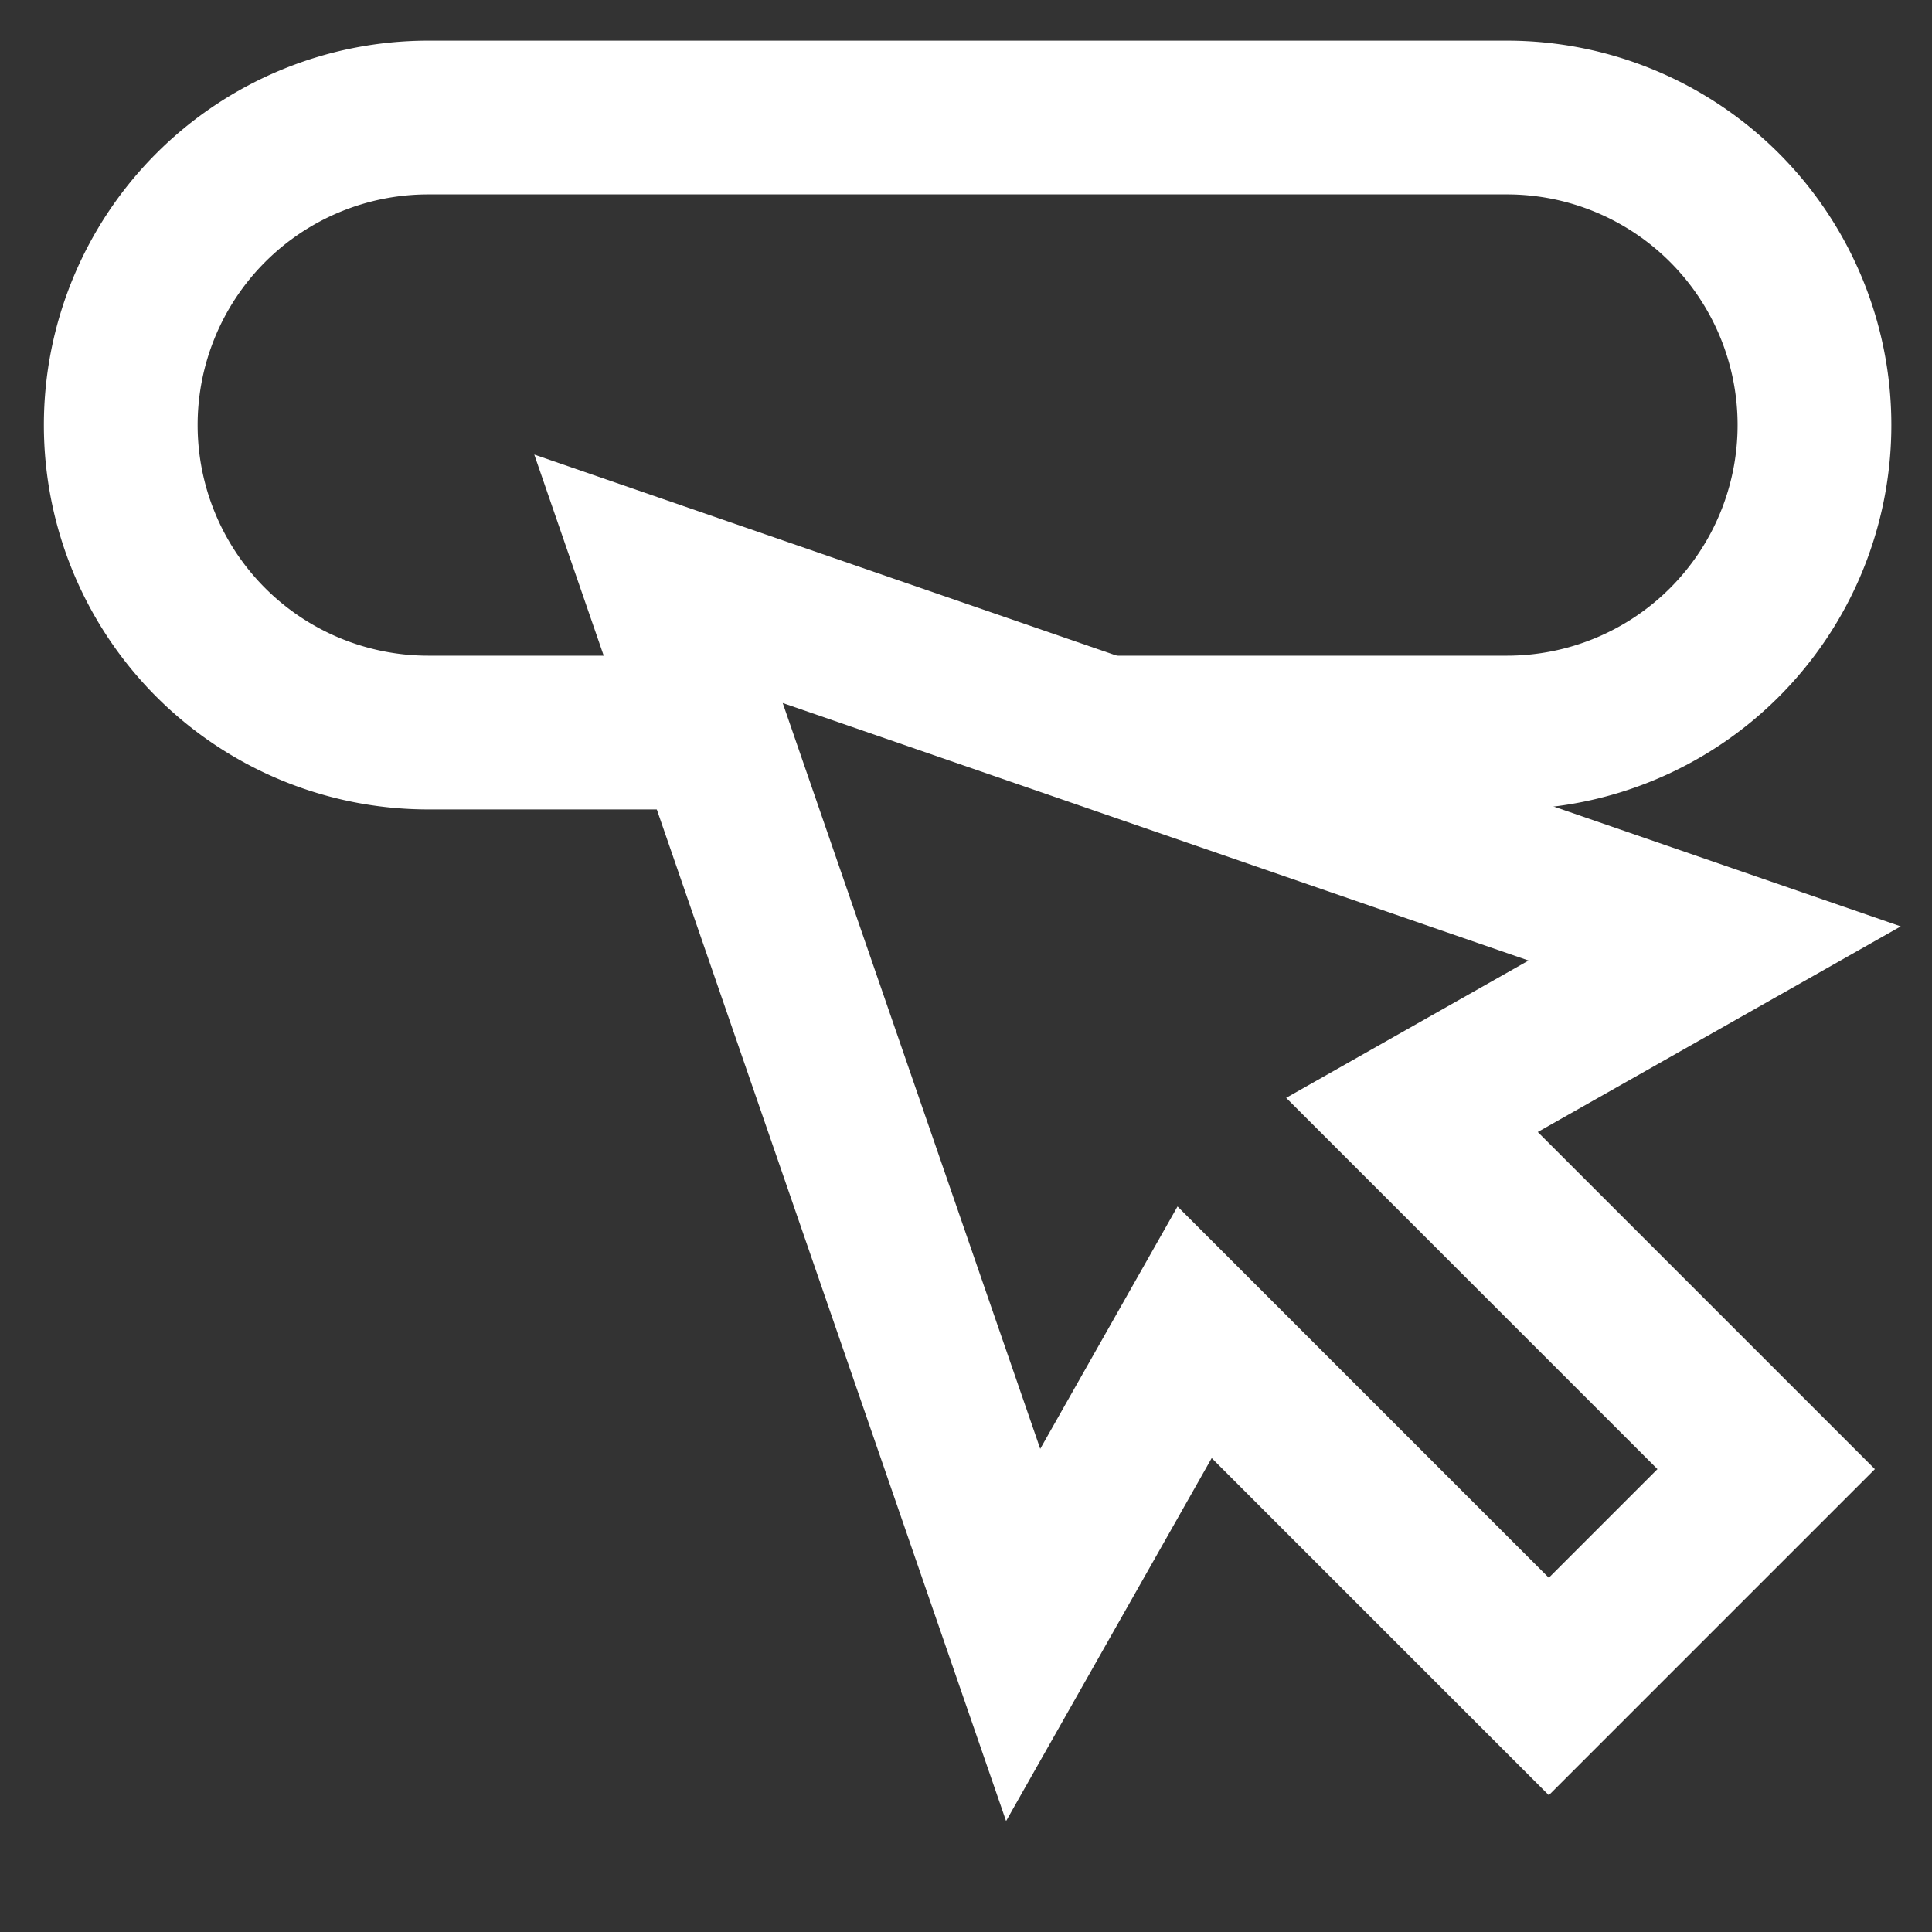 <?xml version="1.0" encoding="utf-8"?><!-- Uploaded to: SVG Repo, www.svgrepo.com, Generator: SVG Repo Mixer Tools -->
<svg width="800px" color="white" height="800px" viewBox="0 0 24 24" id="Layer_1" data-name="Layer 1" xmlns="http://www.w3.org/2000/svg"><rect x="0" y="0" width="24" height="24" fill="#333333" stroke="none"/><defs><style>.cls-1{fill:none;stroke:#ffffff;stroke-miterlimit:10;stroke-width:1.91px;}</style></defs><path class="cls-1" d="M13.72,9.1h5a3.82,3.82,0,1,0,0-7.64H5.32a3.82,3.82,0,0,0,0,7.64H8.84"/><polygon class="cls-1" points="21.94 18.25 17.54 13.85 21.3 11.72 8.18 7.19 12.71 20.31 14.84 16.55 19.24 20.95 21.94 18.25"/></svg>